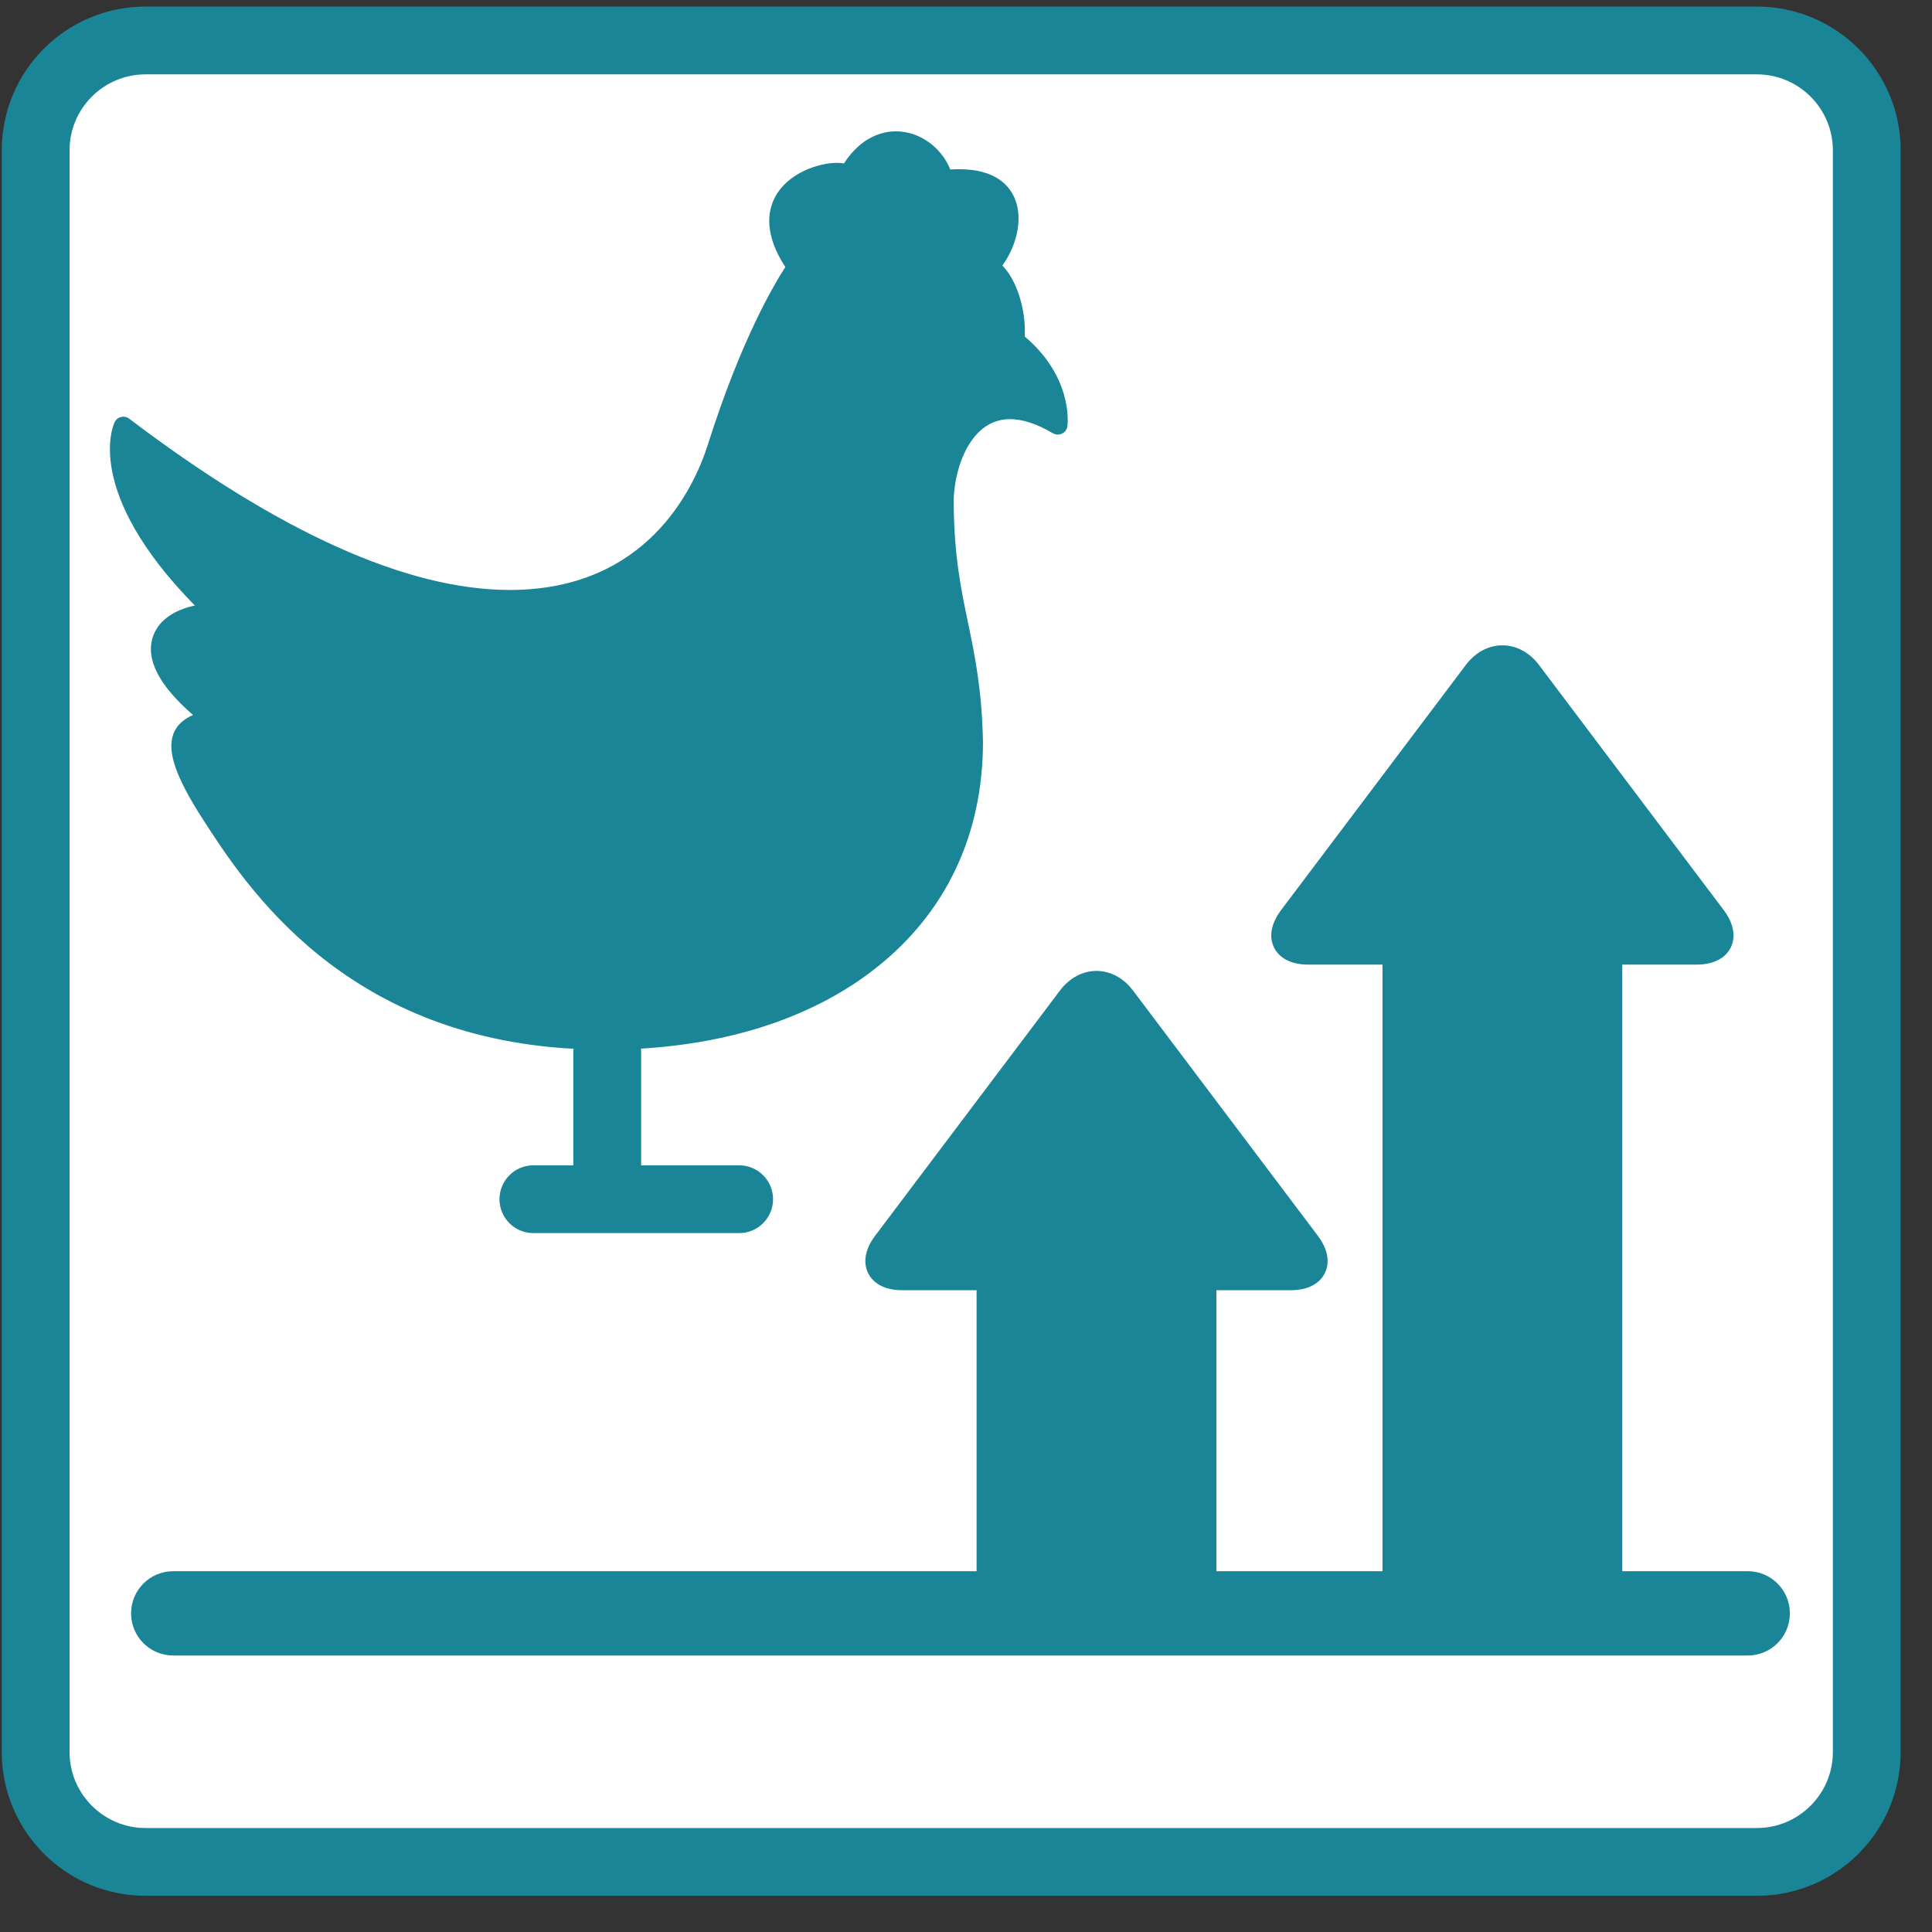 <?xml version="1.0" encoding="UTF-8" standalone="no"?>
<!DOCTYPE svg PUBLIC "-//W3C//DTD SVG 1.1//EN" "http://www.w3.org/Graphics/SVG/1.1/DTD/svg11.dtd">
<svg width="20px" height="20px" viewBox="0 0 57 57" version="1.1" xmlns="http://www.w3.org/2000/svg" xmlns:xlink="http://www.w3.org/1999/xlink" xml:space="preserve" xmlns:serif="http://www.serif.com/" style="fill-rule:evenodd;clip-rule:evenodd;stroke-linejoin:round;stroke-miterlimit:2;">
    <rect x="0" y="0" width="57" height="57" fill="#333333" stroke="none"/>
    <g id="Border">
        <g transform="matrix(1,0,0,1,4.293,1.194)">
            <path d="M0,53.738C-1.787,53.738 -3.241,52.284 -3.241,50.497L-3.241,3.241C-3.241,1.454 -1.787,0 0,0L47.541,0C49.328,0 50.782,1.454 50.782,3.241L50.782,50.497C50.782,52.284 49.328,53.738 47.541,53.738L0,53.738Z" style="fill:white;fill-rule:nonzero;"/>
        </g>
        <g id="ActivityBorder" transform="matrix(1,0,0,1,51.834,55.932)">
            <path d="M0,-55.738L-47.541,-55.738C-49.883,-55.738 -51.782,-53.839 -51.782,-51.497L-51.782,-4.241C-51.782,-1.899 -49.883,0 -47.541,0L0,0C2.342,0 4.241,-1.899 4.241,-4.241L4.241,-51.497C4.241,-53.839 2.342,-55.738 0,-55.738M0,-53.738C1.236,-53.738 2.241,-52.733 2.241,-51.497L2.241,-4.241C2.241,-3.006 1.236,-2 0,-2L-47.541,-2C-48.777,-2 -49.782,-3.006 -49.782,-4.241L-49.782,-51.497C-49.782,-52.733 -48.777,-53.738 -47.541,-53.738L0,-53.738Z" style="fill:rgb(25,133,150);fill-rule:nonzero;"/>
        </g>
    </g>
    <g id="Activities">
        <g id="OtherGrow">
            <g transform="matrix(1,0,0,1,40.535,14.498)">
                <path d="M-2.484,31.857L7.327,31.857L7.327,13.961L9.515,13.961C10.177,13.961 10.433,13.647 10.526,13.46C10.619,13.272 10.716,12.879 10.318,12.35L4.866,5.116C4.59,4.75 4.198,4.541 3.79,4.541C3.382,4.541 2.99,4.75 2.715,5.116L-2.737,12.35C-3.136,12.879 -3.039,13.272 -2.946,13.46C-2.853,13.647 -2.597,13.961 -1.934,13.961L0.253,13.961L0.253,31.857L-4.648,31.857L-4.648,23.568L-2.461,23.568C-1.799,23.568 -1.543,23.254 -1.449,23.066C-1.356,22.879 -1.259,22.485 -1.658,21.957L-7.11,14.723C-7.385,14.357 -7.777,14.147 -8.185,14.147C-8.593,14.147 -8.985,14.357 -9.261,14.723L-14.713,21.957C-15.112,22.486 -15.015,22.879 -14.921,23.066C-14.828,23.254 -14.573,23.568 -13.91,23.568L-11.723,23.568L-11.723,31.857L-35.424,31.857C-36.111,31.857 -36.668,32.414 -36.668,33.101C-36.668,33.788 -36.111,34.345 -35.424,34.345L11.028,34.345C11.716,34.345 12.272,33.788 12.272,33.101C12.272,32.414 11.715,31.857 11.028,31.857L9.675,31.857" style="fill:rgb(25,133,150);fill-rule:nonzero;"/>
            </g>
            <g transform="matrix(0.716,0,0,0.716,30.235,30.325)">
                <path d="M0,-28.485C0.048,-29.629 -0.338,-30.811 -0.925,-31.414C-0.369,-32.171 -0.05,-33.297 -0.411,-34.168C-0.64,-34.721 -1.225,-35.381 -2.708,-35.381C-2.825,-35.381 -2.947,-35.377 -3.072,-35.37C-3.437,-36.287 -4.344,-36.942 -5.308,-36.942C-5.806,-36.942 -6.712,-36.763 -7.452,-35.619C-7.542,-35.635 -7.642,-35.643 -7.751,-35.643C-8.453,-35.643 -9.769,-35.251 -10.305,-34.204C-10.597,-33.636 -10.743,-32.689 -9.867,-31.349C-10.329,-30.641 -11.695,-28.344 -13.056,-24.044C-13.628,-22.241 -15.567,-18.044 -21.22,-18.044C-25.453,-18.044 -30.731,-20.419 -36.905,-25.102C-36.974,-25.155 -37.057,-25.183 -37.145,-25.183C-37.177,-25.183 -37.208,-25.179 -37.238,-25.171C-37.356,-25.144 -37.453,-25.064 -37.504,-24.957C-37.562,-24.839 -38.801,-22.092 -34.199,-17.402C-34.947,-17.245 -35.674,-16.857 -35.924,-16.125C-36.24,-15.204 -35.685,-14.117 -34.275,-12.893C-34.62,-12.738 -34.933,-12.509 -35.082,-12.115C-35.353,-11.39 -34.99,-10.334 -33.862,-8.586C-32.108,-5.864 -28.094,0.352 -18.592,0.863C-18.596,0.901 -18.604,0.938 -18.604,0.975L-18.604,5.664L-20.25,5.664C-21.02,5.664 -21.646,6.29 -21.646,7.061C-21.646,7.834 -21.02,8.457 -20.25,8.457L-11.769,8.457C-11,8.457 -10.373,7.834 -10.373,7.061C-10.373,6.29 -11,5.664 -11.769,5.664L-15.809,5.664L-15.809,0.975C-15.809,0.935 -15.818,0.895 -15.823,0.857C-11.932,0.623 -8.598,-0.516 -6.117,-2.48C-3.243,-4.753 -1.724,-7.969 -1.724,-11.783C-1.767,-13.946 -2.059,-15.341 -2.34,-16.693C-2.631,-18.093 -2.907,-19.415 -2.929,-21.562C-2.951,-22.503 -2.648,-23.781 -1.93,-24.515C-1.561,-24.893 -1.116,-25.083 -0.61,-25.083C-0.089,-25.083 0.504,-24.887 1.155,-24.502C1.217,-24.465 1.289,-24.446 1.36,-24.446C1.419,-24.446 1.478,-24.461 1.533,-24.486C1.654,-24.544 1.738,-24.659 1.755,-24.791C1.765,-24.875 1.998,-26.791 0,-28.485" style="fill:rgb(25,133,150);fill-rule:nonzero;"/>
            </g>
        </g>
    </g>
</svg>
